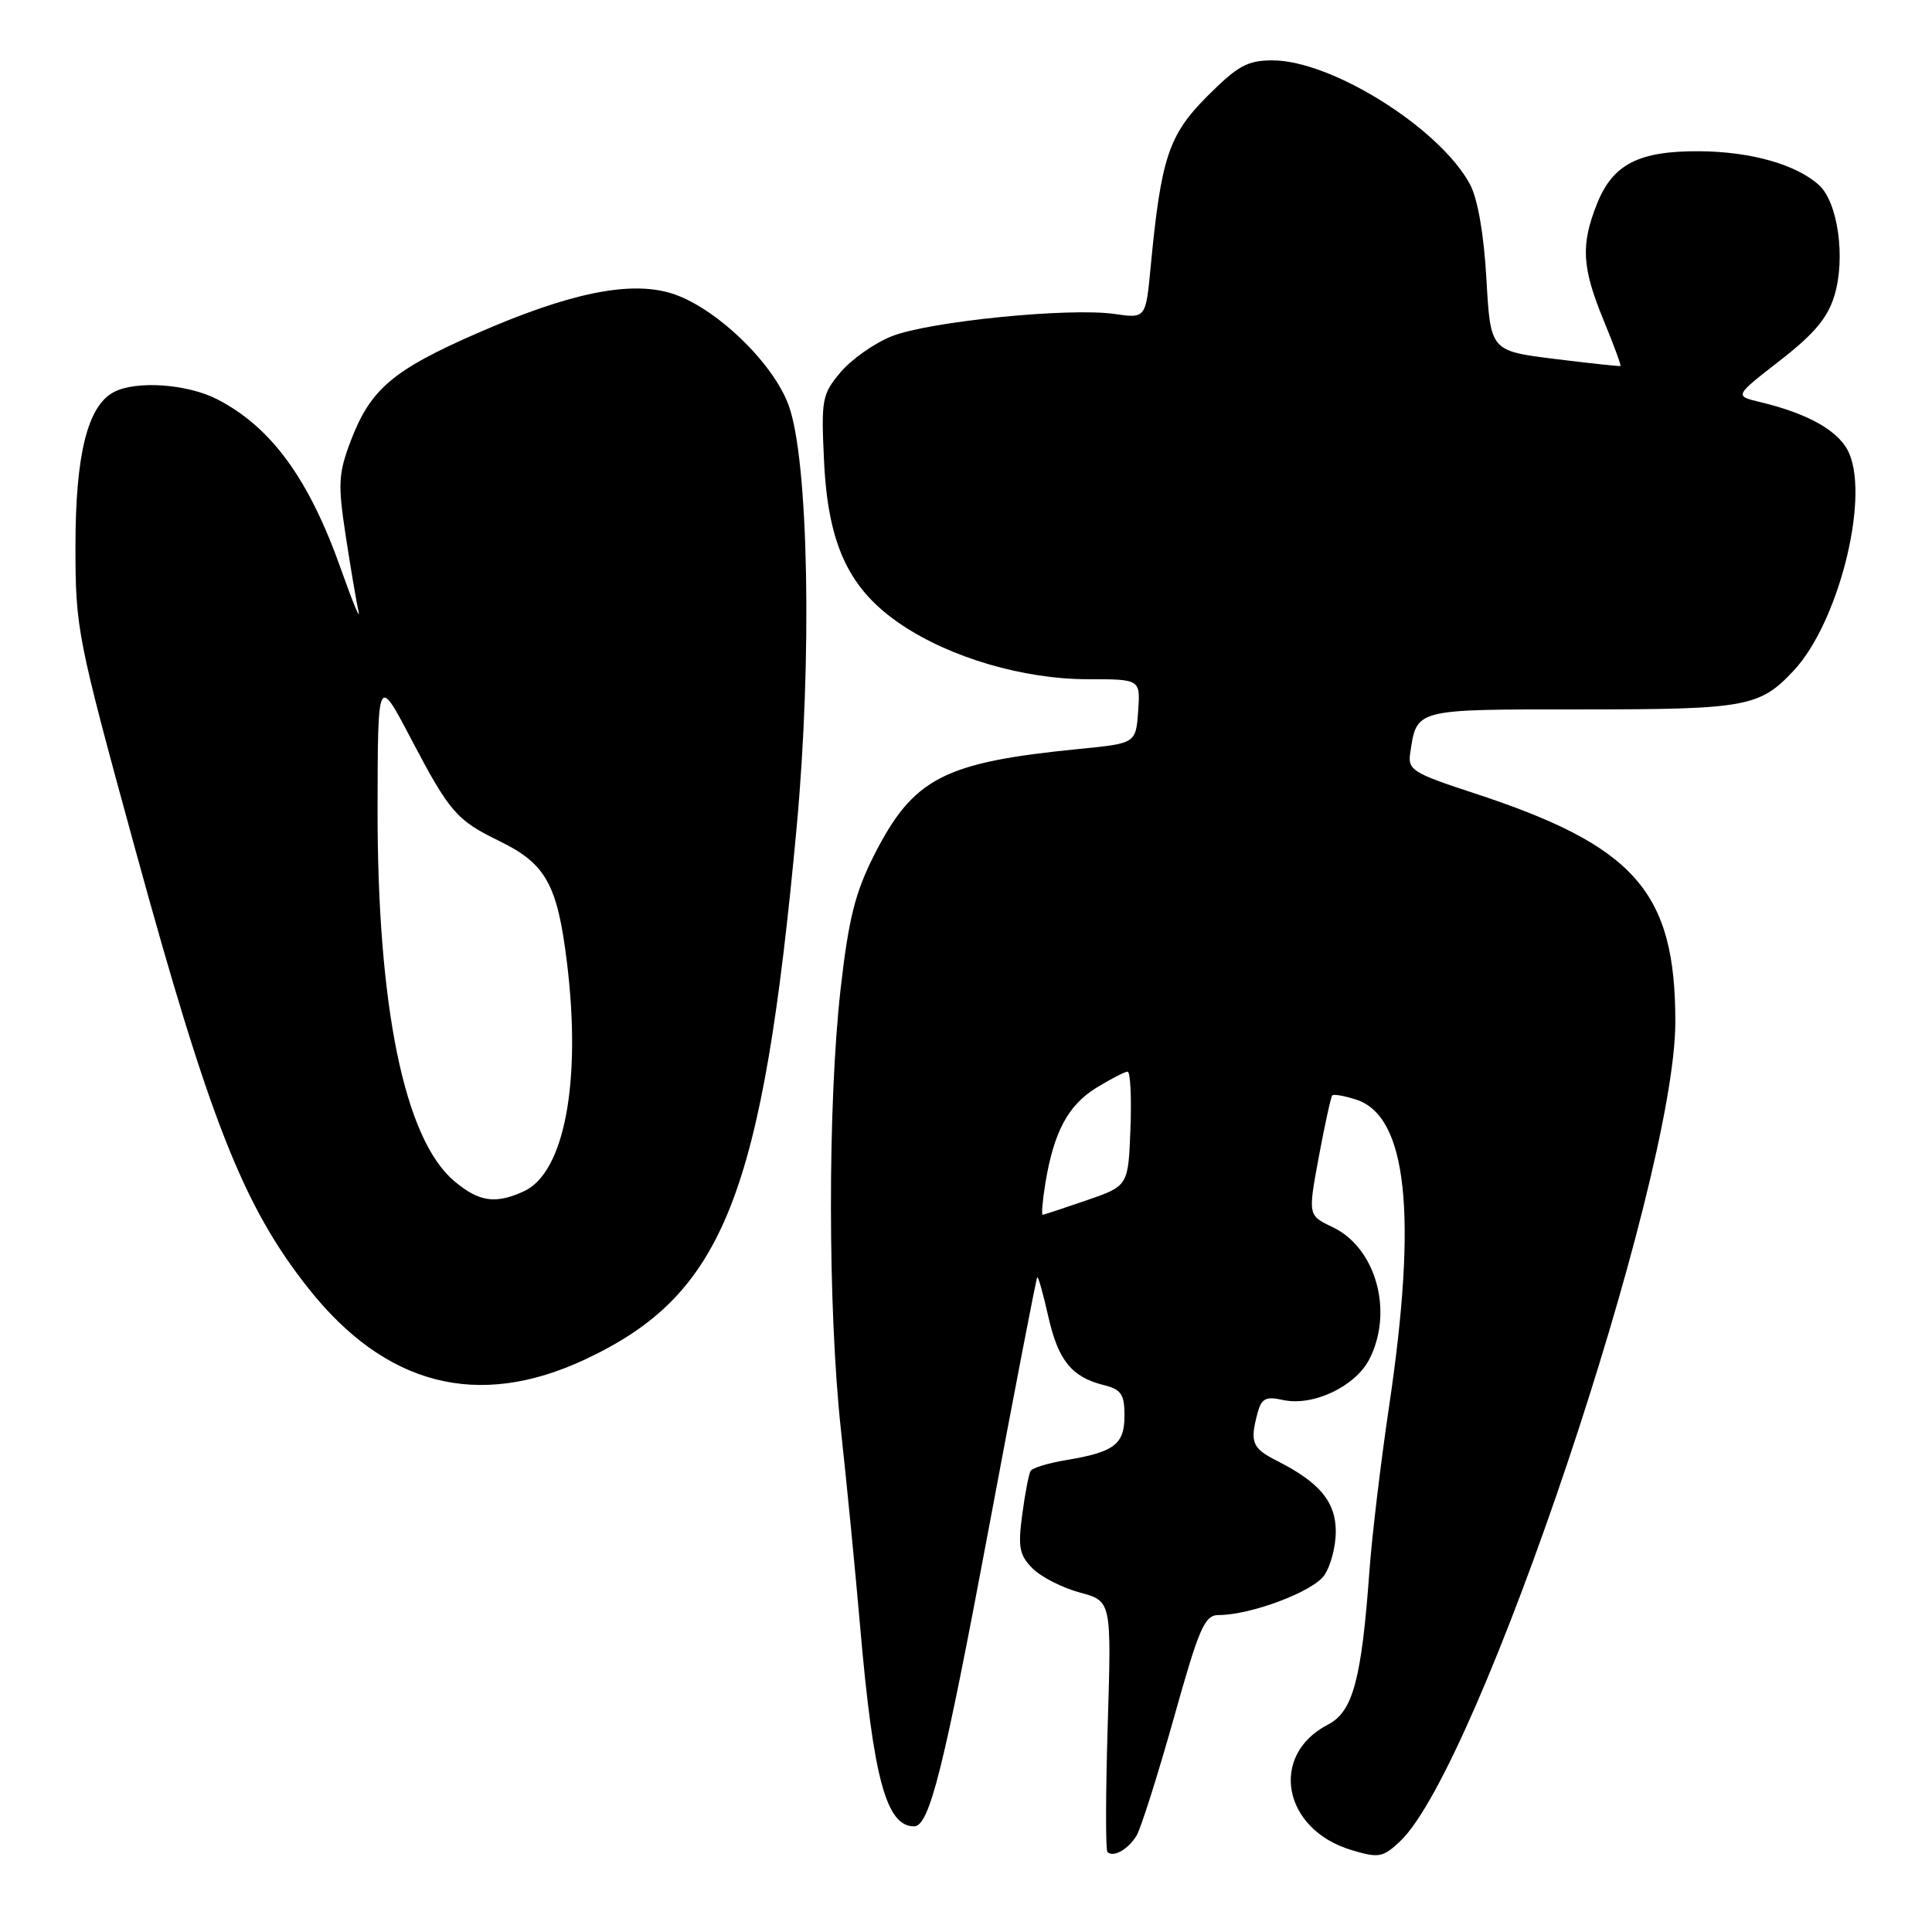 <?xml version="1.0" encoding="UTF-8" standalone="no"?>
<!DOCTYPE svg PUBLIC "-//W3C//DTD SVG 1.1//EN" "http://www.w3.org/Graphics/SVG/1.1/DTD/svg11.dtd" >
<svg xmlns="http://www.w3.org/2000/svg" xmlns:xlink="http://www.w3.org/1999/xlink" version="1.1" viewBox="0 0 256 256">
 <g >
 <path fill="currentColor"
d=" M 150.60 243.23 C 151.17 242.28 153.38 235.31 155.51 227.75 C 158.92 215.58 159.61 214.00 161.50 214.00 C 165.73 214.00 173.95 210.91 175.46 208.75 C 176.31 207.54 177.00 204.93 177.00 202.95 C 177.00 199.01 174.86 196.43 169.25 193.59 C 165.90 191.90 165.59 191.13 166.64 187.20 C 167.16 185.29 167.73 185.00 170.03 185.51 C 173.97 186.37 179.57 183.73 181.43 180.13 C 184.69 173.83 182.34 165.34 176.58 162.60 C 173.31 161.05 173.31 161.05 174.75 153.28 C 175.55 149.00 176.35 145.34 176.53 145.15 C 176.72 144.95 178.14 145.20 179.69 145.70 C 186.45 147.88 187.85 160.86 184.07 186.29 C 182.97 193.69 181.79 203.51 181.46 208.12 C 180.41 222.58 179.27 226.81 175.96 228.52 C 168.13 232.57 169.97 242.41 179.07 245.14 C 182.70 246.23 183.23 246.13 185.51 243.99 C 195.90 234.23 221.97 156.66 221.99 135.43 C 222.01 118.14 216.66 112.07 195.19 105.06 C 187.25 102.46 186.53 102.01 186.85 99.86 C 187.75 93.87 187.26 94.00 209.58 94.00 C 231.43 94.00 233.18 93.68 237.70 88.83 C 243.51 82.61 247.67 66.44 245.06 60.15 C 243.84 57.20 239.80 54.85 233.16 53.26 C 229.82 52.46 229.82 52.46 235.86 47.77 C 240.41 44.23 242.18 42.12 243.08 39.14 C 244.57 34.16 243.53 26.79 241.02 24.52 C 238.01 21.79 232.00 20.09 225.20 20.04 C 217.16 19.99 213.72 21.74 211.62 26.98 C 209.44 32.45 209.60 35.42 212.49 42.45 C 213.84 45.72 214.84 48.44 214.72 48.50 C 214.60 48.56 210.68 48.14 206.00 47.56 C 197.50 46.50 197.50 46.50 196.96 37.00 C 196.62 31.01 195.81 26.36 194.78 24.42 C 190.80 17.01 176.46 8.00 168.61 8.00 C 165.29 8.00 164.01 8.71 159.97 12.75 C 154.85 17.89 153.85 20.88 152.47 35.35 C 151.82 42.20 151.82 42.20 147.66 41.60 C 141.69 40.73 123.03 42.60 118.15 44.56 C 115.86 45.47 112.82 47.62 111.38 49.32 C 108.92 52.25 108.80 52.91 109.19 61.09 C 109.72 72.21 112.49 78.09 119.39 82.74 C 125.94 87.16 135.64 90.00 144.16 90.00 C 151.11 90.00 151.11 90.00 150.81 94.25 C 150.50 98.50 150.50 98.50 143.00 99.24 C 124.99 101.02 121.01 103.08 115.79 113.38 C 113.31 118.29 112.44 121.77 111.39 131.00 C 109.66 146.25 109.68 173.39 111.43 189.50 C 112.21 196.65 113.35 208.35 113.97 215.50 C 115.72 235.68 117.43 242.00 121.12 242.00 C 123.15 242.00 125.03 234.48 131.03 202.45 C 134.42 184.33 137.31 169.38 137.44 169.24 C 137.57 169.10 138.22 171.41 138.89 174.38 C 140.20 180.24 141.99 182.47 146.25 183.53 C 148.57 184.11 149.00 184.74 149.00 187.57 C 149.00 191.39 147.66 192.41 141.26 193.47 C 138.92 193.86 136.81 194.50 136.57 194.89 C 136.32 195.29 135.82 197.90 135.45 200.69 C 134.87 205.03 135.07 206.07 136.83 207.83 C 137.97 208.97 140.78 210.40 143.09 211.02 C 147.28 212.15 147.28 212.15 146.78 228.55 C 146.50 237.57 146.49 245.15 146.74 245.40 C 147.51 246.17 149.48 245.06 150.60 243.23 Z  M 77.51 180.14 C 95.89 171.54 101.04 158.59 105.57 109.50 C 107.63 87.20 107.14 61.05 104.52 53.76 C 102.46 48.02 94.65 40.57 88.87 38.84 C 83.36 37.19 75.39 38.84 63.26 44.14 C 52.07 49.03 49.10 51.55 46.49 58.38 C 44.84 62.72 44.76 64.10 45.79 70.88 C 46.43 75.07 47.20 79.62 47.50 81.00 C 47.80 82.38 46.77 79.90 45.21 75.50 C 40.96 63.47 35.98 56.62 28.79 52.91 C 24.81 50.86 18.00 50.39 15.05 51.97 C 11.60 53.82 10.00 60.25 10.00 72.34 C 10.00 83.35 10.20 84.36 17.93 112.57 C 27.79 148.51 32.23 159.79 40.84 170.68 C 51.07 183.62 63.33 186.78 77.51 180.14 Z  M 138.52 156.75 C 139.64 149.98 141.52 146.46 145.25 144.15 C 147.17 142.97 149.04 142.00 149.41 142.00 C 149.78 142.00 149.95 145.41 149.79 149.57 C 149.50 157.14 149.50 157.14 144.00 159.04 C 140.97 160.08 138.35 160.95 138.16 160.97 C 137.98 160.99 138.14 159.09 138.52 156.75 Z  M 60.19 156.50 C 53.59 150.95 49.99 133.41 50.03 107.08 C 50.06 89.50 50.06 89.50 54.47 97.91 C 59.57 107.62 60.49 108.68 66.18 111.45 C 72.33 114.45 73.85 117.18 75.12 127.50 C 77.07 143.33 74.79 155.41 69.40 157.86 C 65.64 159.58 63.46 159.26 60.19 156.50 Z "/>
</g>
</svg>